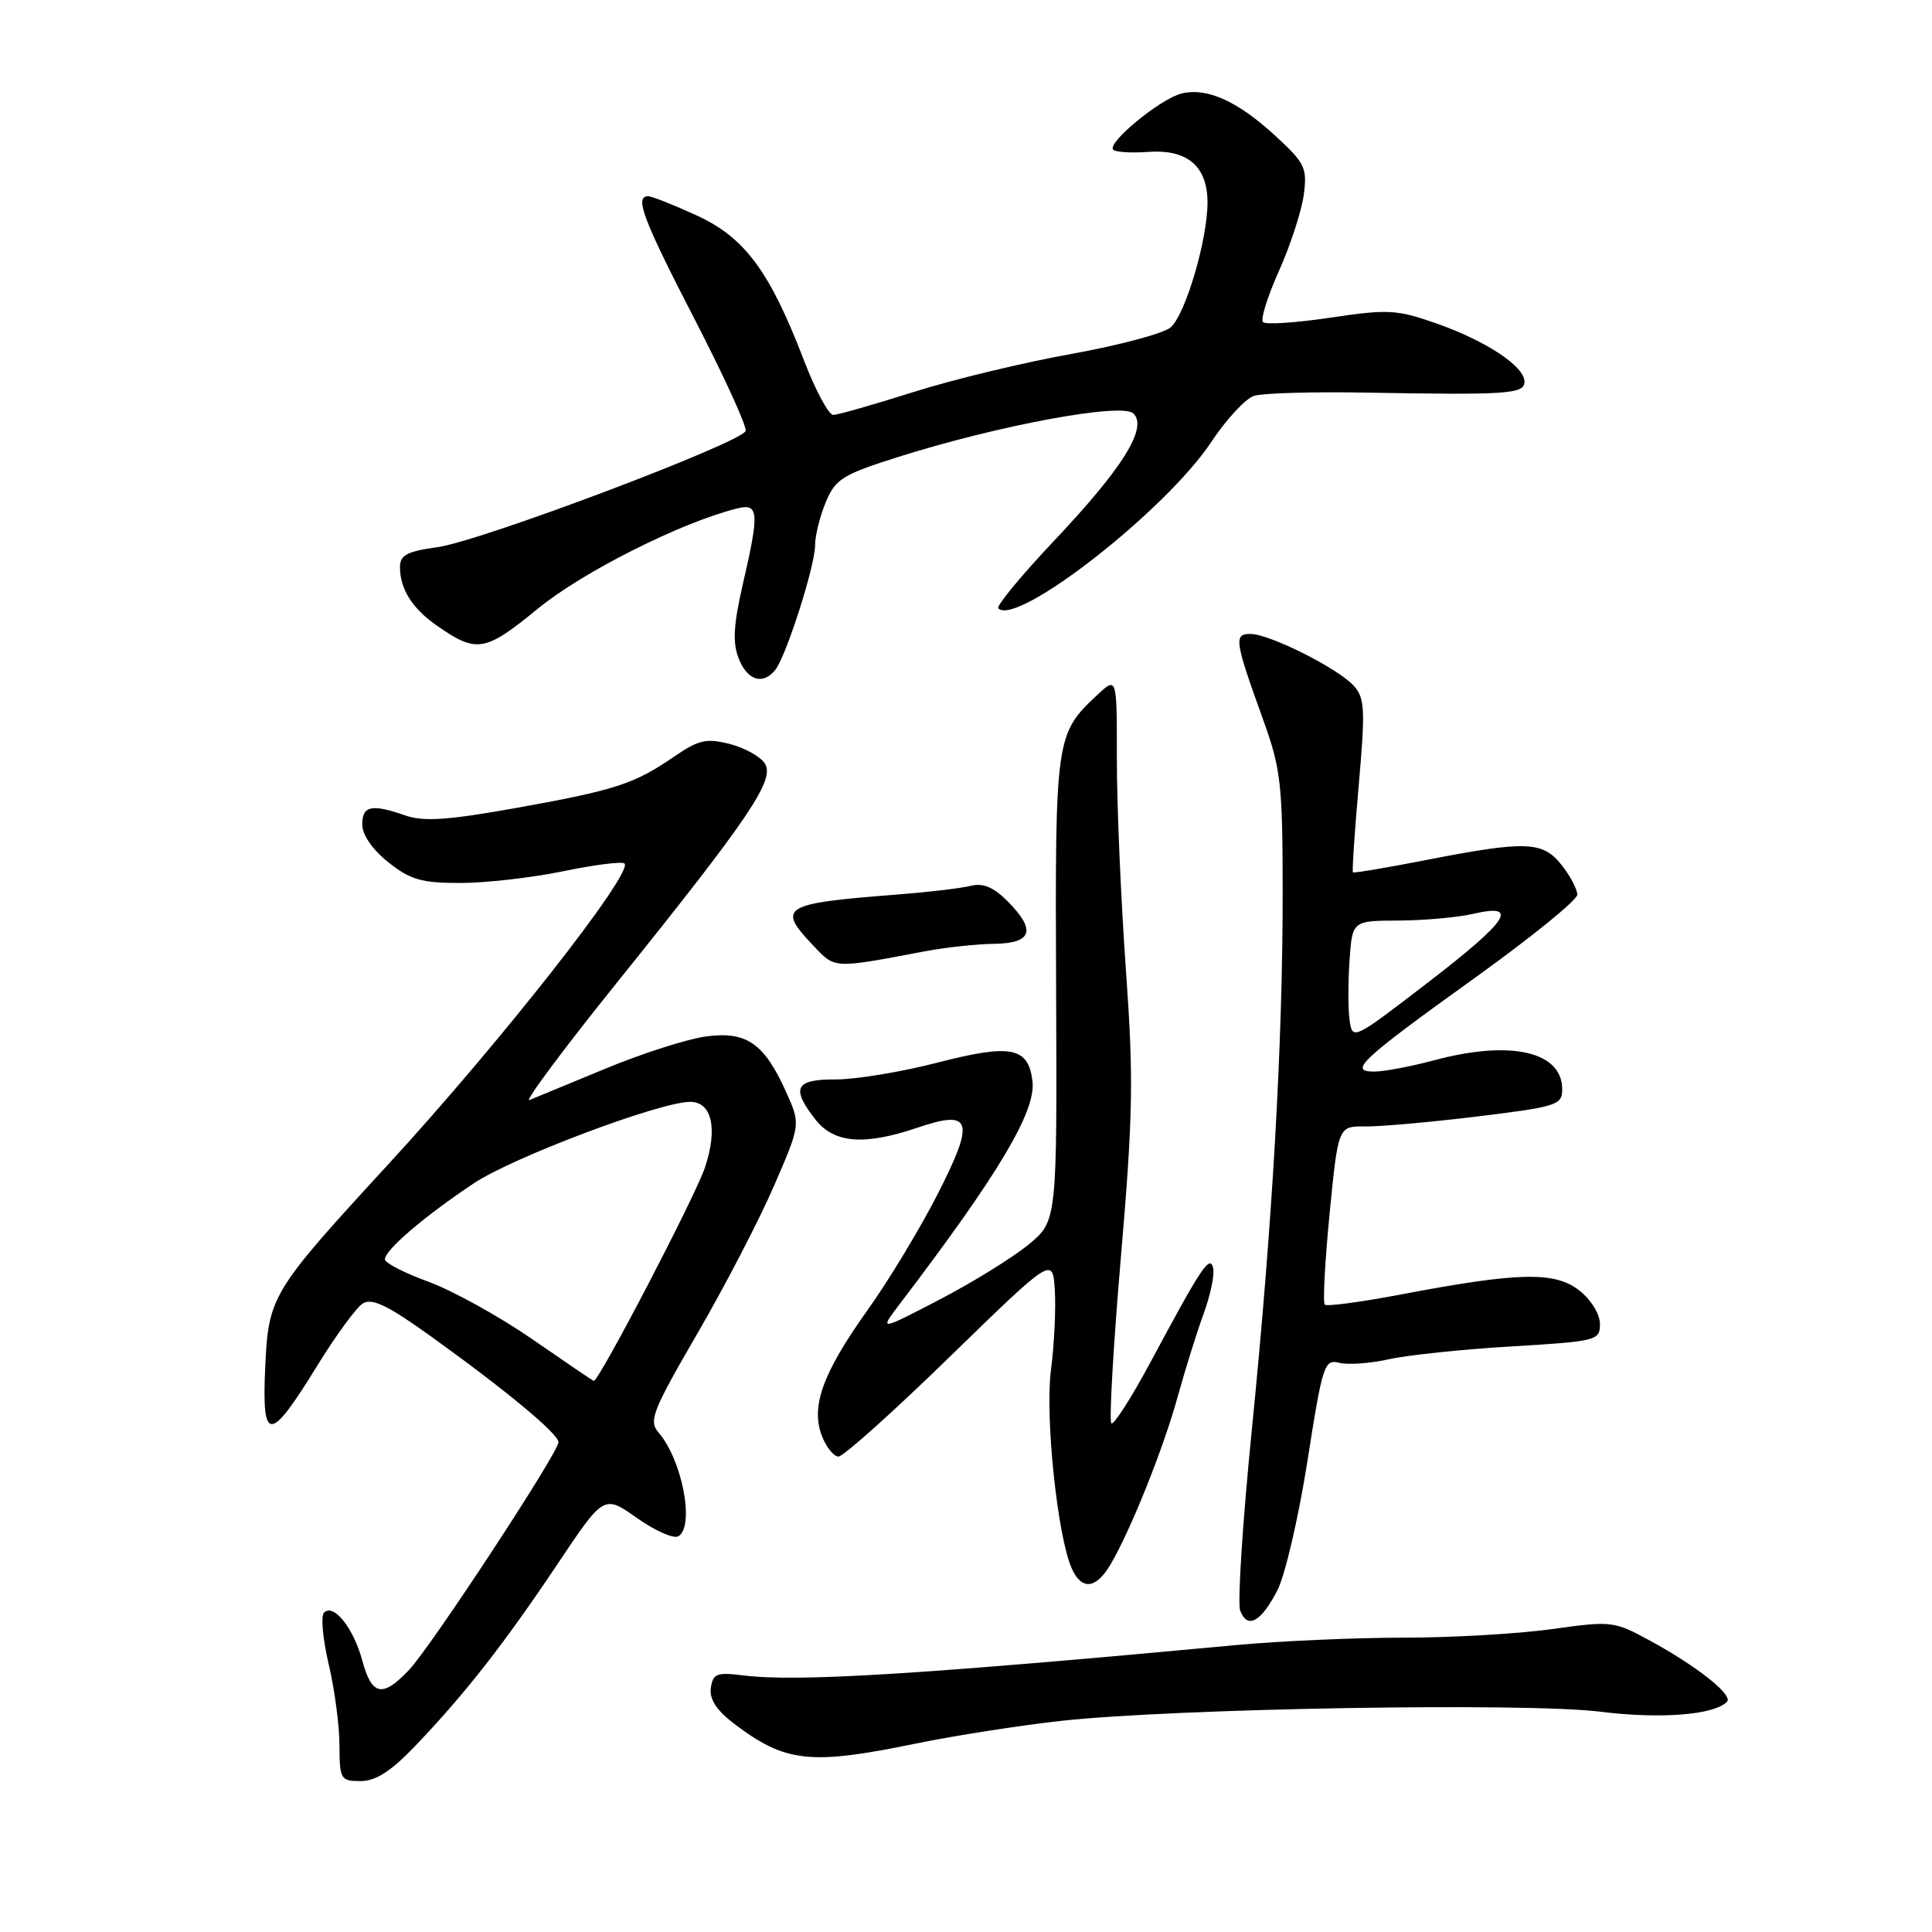 <?xml version="1.0" encoding="UTF-8" standalone="no"?>
<!DOCTYPE svg PUBLIC "-//W3C//DTD SVG 1.1//EN" "http://www.w3.org/Graphics/SVG/1.1/DTD/svg11.dtd" >
<svg xmlns="http://www.w3.org/2000/svg" xmlns:xlink="http://www.w3.org/1999/xlink" version="1.1" viewBox="0 0 256 256">
 <g >
 <path fill="currentColor"
d=" M 55.11 231.25 C 61.66 224.39 66.84 217.76 73.85 207.28 C 80.02 198.05 80.02 198.05 84.41 201.15 C 86.82 202.85 89.29 203.94 89.90 203.56 C 92.08 202.21 90.40 193.44 87.25 189.80 C 85.93 188.28 86.46 186.94 92.40 176.71 C 96.04 170.44 100.61 161.64 102.55 157.15 C 106.09 148.99 106.09 148.99 104.19 144.75 C 101.27 138.23 98.92 136.60 93.50 137.34 C 91.01 137.69 85.04 139.60 80.23 141.60 C 75.43 143.59 70.90 145.46 70.16 145.76 C 69.42 146.05 74.63 139.05 81.73 130.22 C 99.29 108.38 102.70 103.34 101.36 101.19 C 100.78 100.26 98.68 99.09 96.70 98.58 C 93.58 97.79 92.57 98.03 89.29 100.28 C 84.04 103.89 81.51 104.71 68.33 107.07 C 59.41 108.67 56.13 108.89 53.76 108.07 C 49.24 106.49 48.00 106.75 48.00 109.25 C 48.00 110.62 49.35 112.58 51.45 114.25 C 54.36 116.57 55.84 117.00 60.99 117.00 C 64.34 117.00 70.49 116.30 74.65 115.44 C 78.81 114.58 82.45 114.12 82.75 114.42 C 83.96 115.63 66.25 138.18 51.43 154.30 C 35.92 171.17 35.57 171.75 35.14 181.20 C 34.69 191.24 35.73 191.21 42.00 181.02 C 44.48 176.99 47.21 173.25 48.08 172.71 C 49.29 171.96 51.39 172.97 57.08 177.06 C 67.04 184.21 74.00 189.99 74.00 191.10 C 74.00 192.47 57.19 218.09 54.22 221.25 C 50.70 224.99 49.27 224.71 48.01 220.05 C 46.85 215.72 44.19 212.40 42.93 213.69 C 42.49 214.13 42.77 217.20 43.55 220.50 C 44.33 223.80 44.98 228.64 44.98 231.25 C 45.00 235.78 45.13 236.00 47.79 236.00 C 49.81 236.00 51.82 234.70 55.11 231.25 Z  M 121.26 231.05 C 126.47 229.98 135.19 228.62 140.62 228.02 C 155.91 226.36 202.15 225.58 212.05 226.81 C 220.00 227.80 227.10 227.25 228.83 225.50 C 229.70 224.62 224.90 220.81 218.66 217.41 C 213.85 214.79 213.56 214.76 205.62 215.87 C 201.15 216.49 192.29 217.00 185.92 217.00 C 179.56 217.00 169.66 217.44 163.92 217.97 C 121.66 221.90 105.63 222.89 98.50 222.00 C 94.98 221.56 94.46 221.76 94.19 223.66 C 93.98 225.14 94.93 226.61 97.22 228.36 C 104.04 233.55 107.31 233.92 121.26 231.05 Z  M 169.24 210.77 C 170.27 208.79 172.07 201.07 173.24 193.61 C 175.24 180.81 175.48 180.08 177.46 180.58 C 178.62 180.87 181.57 180.66 184.03 180.11 C 186.49 179.56 193.79 178.79 200.25 178.41 C 211.61 177.73 212.00 177.63 212.00 175.43 C 212.00 174.13 210.82 172.21 209.27 171.00 C 206.04 168.45 201.24 168.56 185.76 171.50 C 180.41 172.52 175.80 173.14 175.54 172.87 C 175.27 172.60 175.56 167.17 176.18 160.80 C 177.32 149.22 177.32 149.22 180.91 149.26 C 182.88 149.29 189.56 148.69 195.75 147.94 C 206.30 146.65 207.00 146.43 207.00 144.34 C 207.00 139.32 200.16 137.77 190.00 140.50 C 186.97 141.31 183.43 141.98 182.13 141.99 C 178.60 142.01 180.24 140.48 195.58 129.46 C 202.96 124.16 209.00 119.25 209.00 118.55 C 209.00 117.84 208.07 116.08 206.93 114.63 C 204.43 111.46 202.26 111.37 189.00 113.95 C 183.78 114.97 179.40 115.71 179.27 115.59 C 179.15 115.47 179.49 110.27 180.04 104.04 C 180.92 94.00 180.85 92.49 179.38 90.87 C 177.28 88.55 168.21 84.00 165.69 84.00 C 163.45 84.00 163.58 84.86 167.42 95.50 C 169.71 101.84 169.95 103.95 169.96 118.00 C 169.98 138.24 168.60 162.25 165.86 189.58 C 164.65 201.72 163.96 212.44 164.33 213.41 C 165.29 215.91 167.07 214.95 169.24 210.77 Z  M 147.18 207.25 C 149.87 202.65 154.18 191.87 156.07 185.00 C 157.06 181.43 158.59 176.52 159.48 174.10 C 160.36 171.69 160.94 168.99 160.76 168.10 C 160.36 166.15 159.28 167.75 152.54 180.32 C 149.94 185.18 147.56 188.90 147.26 188.59 C 146.95 188.28 147.52 178.34 148.53 166.51 C 150.14 147.68 150.22 142.89 149.17 128.24 C 148.52 119.03 147.98 106.58 147.99 100.58 C 148.00 89.65 148.00 89.65 145.40 92.08 C 139.86 97.25 139.80 97.72 139.94 131.03 C 140.07 161.79 140.07 161.79 136.29 164.91 C 134.20 166.63 128.90 169.91 124.50 172.20 C 116.50 176.36 116.50 176.36 119.18 172.84 C 132.31 155.60 137.29 147.25 136.81 143.27 C 136.26 138.74 133.98 138.29 124.27 140.79 C 119.45 142.04 113.36 143.04 110.75 143.03 C 105.35 143.00 104.77 144.16 108.07 148.37 C 110.54 151.50 114.54 151.81 121.58 149.42 C 128.79 146.97 129.23 148.46 124.22 158.27 C 121.91 162.79 117.77 169.65 115.02 173.50 C 109.04 181.87 107.40 186.34 108.90 190.25 C 109.48 191.76 110.47 193.00 111.11 193.00 C 111.75 193.00 118.40 187.04 125.88 179.75 C 139.50 166.50 139.50 166.50 139.77 171.00 C 139.92 173.47 139.69 178.20 139.26 181.50 C 138.46 187.65 140.09 203.39 141.98 207.75 C 143.29 210.77 145.23 210.59 147.18 207.25 Z  M 122.50 126.06 C 125.25 125.54 129.41 125.09 131.75 125.06 C 136.81 124.99 137.33 123.24 133.45 119.36 C 131.64 117.55 130.24 116.97 128.61 117.38 C 127.36 117.70 122.99 118.21 118.91 118.53 C 103.65 119.71 102.89 120.17 107.75 125.28 C 110.70 128.39 110.31 128.37 122.50 126.06 Z  M 102.74 88.75 C 104.19 86.90 108.00 74.98 108.00 72.27 C 108.00 70.99 108.64 68.41 109.42 66.54 C 110.70 63.47 111.64 62.89 118.95 60.57 C 132.37 56.33 148.71 53.31 150.19 54.79 C 152.10 56.70 148.77 62.03 139.61 71.72 C 135.28 76.31 131.98 80.31 132.28 80.61 C 134.73 83.06 154.47 67.65 160.49 58.58 C 162.49 55.56 165.05 52.80 166.17 52.45 C 167.29 52.09 173.89 51.90 180.85 52.02 C 199.86 52.36 202.00 52.21 202.00 50.57 C 202.00 48.53 196.90 45.16 190.29 42.84 C 185.09 41.02 183.93 40.95 176.31 42.09 C 171.73 42.77 167.70 43.04 167.35 42.68 C 167.00 42.33 167.95 39.28 169.47 35.90 C 170.98 32.52 172.46 27.99 172.75 25.85 C 173.23 22.26 172.93 21.63 169.07 18.07 C 164.03 13.41 159.92 11.55 156.54 12.40 C 153.72 13.11 146.62 18.96 147.51 19.84 C 147.83 20.16 149.90 20.29 152.12 20.13 C 157.34 19.75 160.00 22.02 160.00 26.84 C 160.00 31.75 157.10 41.61 155.13 43.37 C 154.23 44.17 148.32 45.75 142.00 46.89 C 135.68 48.02 126.22 50.30 121.00 51.96 C 115.78 53.61 111.01 54.97 110.41 54.98 C 109.81 54.99 108.06 51.74 106.53 47.75 C 101.98 35.91 98.68 31.46 92.30 28.54 C 89.25 27.14 86.36 26.00 85.88 26.00 C 84.05 26.00 85.20 29.05 92.07 42.36 C 95.96 49.90 98.99 56.53 98.80 57.10 C 98.28 58.66 63.67 71.72 57.98 72.50 C 53.92 73.06 53.00 73.55 53.00 75.16 C 53.00 78.01 54.60 80.58 57.75 82.80 C 63.15 86.60 64.22 86.43 71.27 80.65 C 77.20 75.79 90.21 69.24 97.64 67.38 C 100.56 66.64 100.65 67.81 98.41 77.50 C 97.19 82.81 97.06 85.16 97.88 87.25 C 99.02 90.17 101.11 90.82 102.74 88.75 Z  M 70.53 177.45 C 66.14 174.42 59.95 171.00 56.78 169.84 C 53.60 168.68 51.00 167.35 51.00 166.87 C 51.00 165.64 56.19 161.19 62.79 156.79 C 67.92 153.36 87.47 146.00 91.45 146.00 C 94.33 146.00 95.13 149.55 93.41 154.70 C 92.13 158.53 79.35 183.06 78.67 182.98 C 78.58 182.97 74.91 180.48 70.53 177.45 Z  M 178.83 135.19 C 178.62 133.71 178.62 130.14 178.82 127.25 C 179.19 122.00 179.19 122.00 185.35 121.98 C 188.73 121.96 193.19 121.56 195.25 121.08 C 201.44 119.65 199.85 122.02 189.10 130.27 C 179.31 137.80 179.20 137.85 178.83 135.19 Z "/>
</g>
</svg>